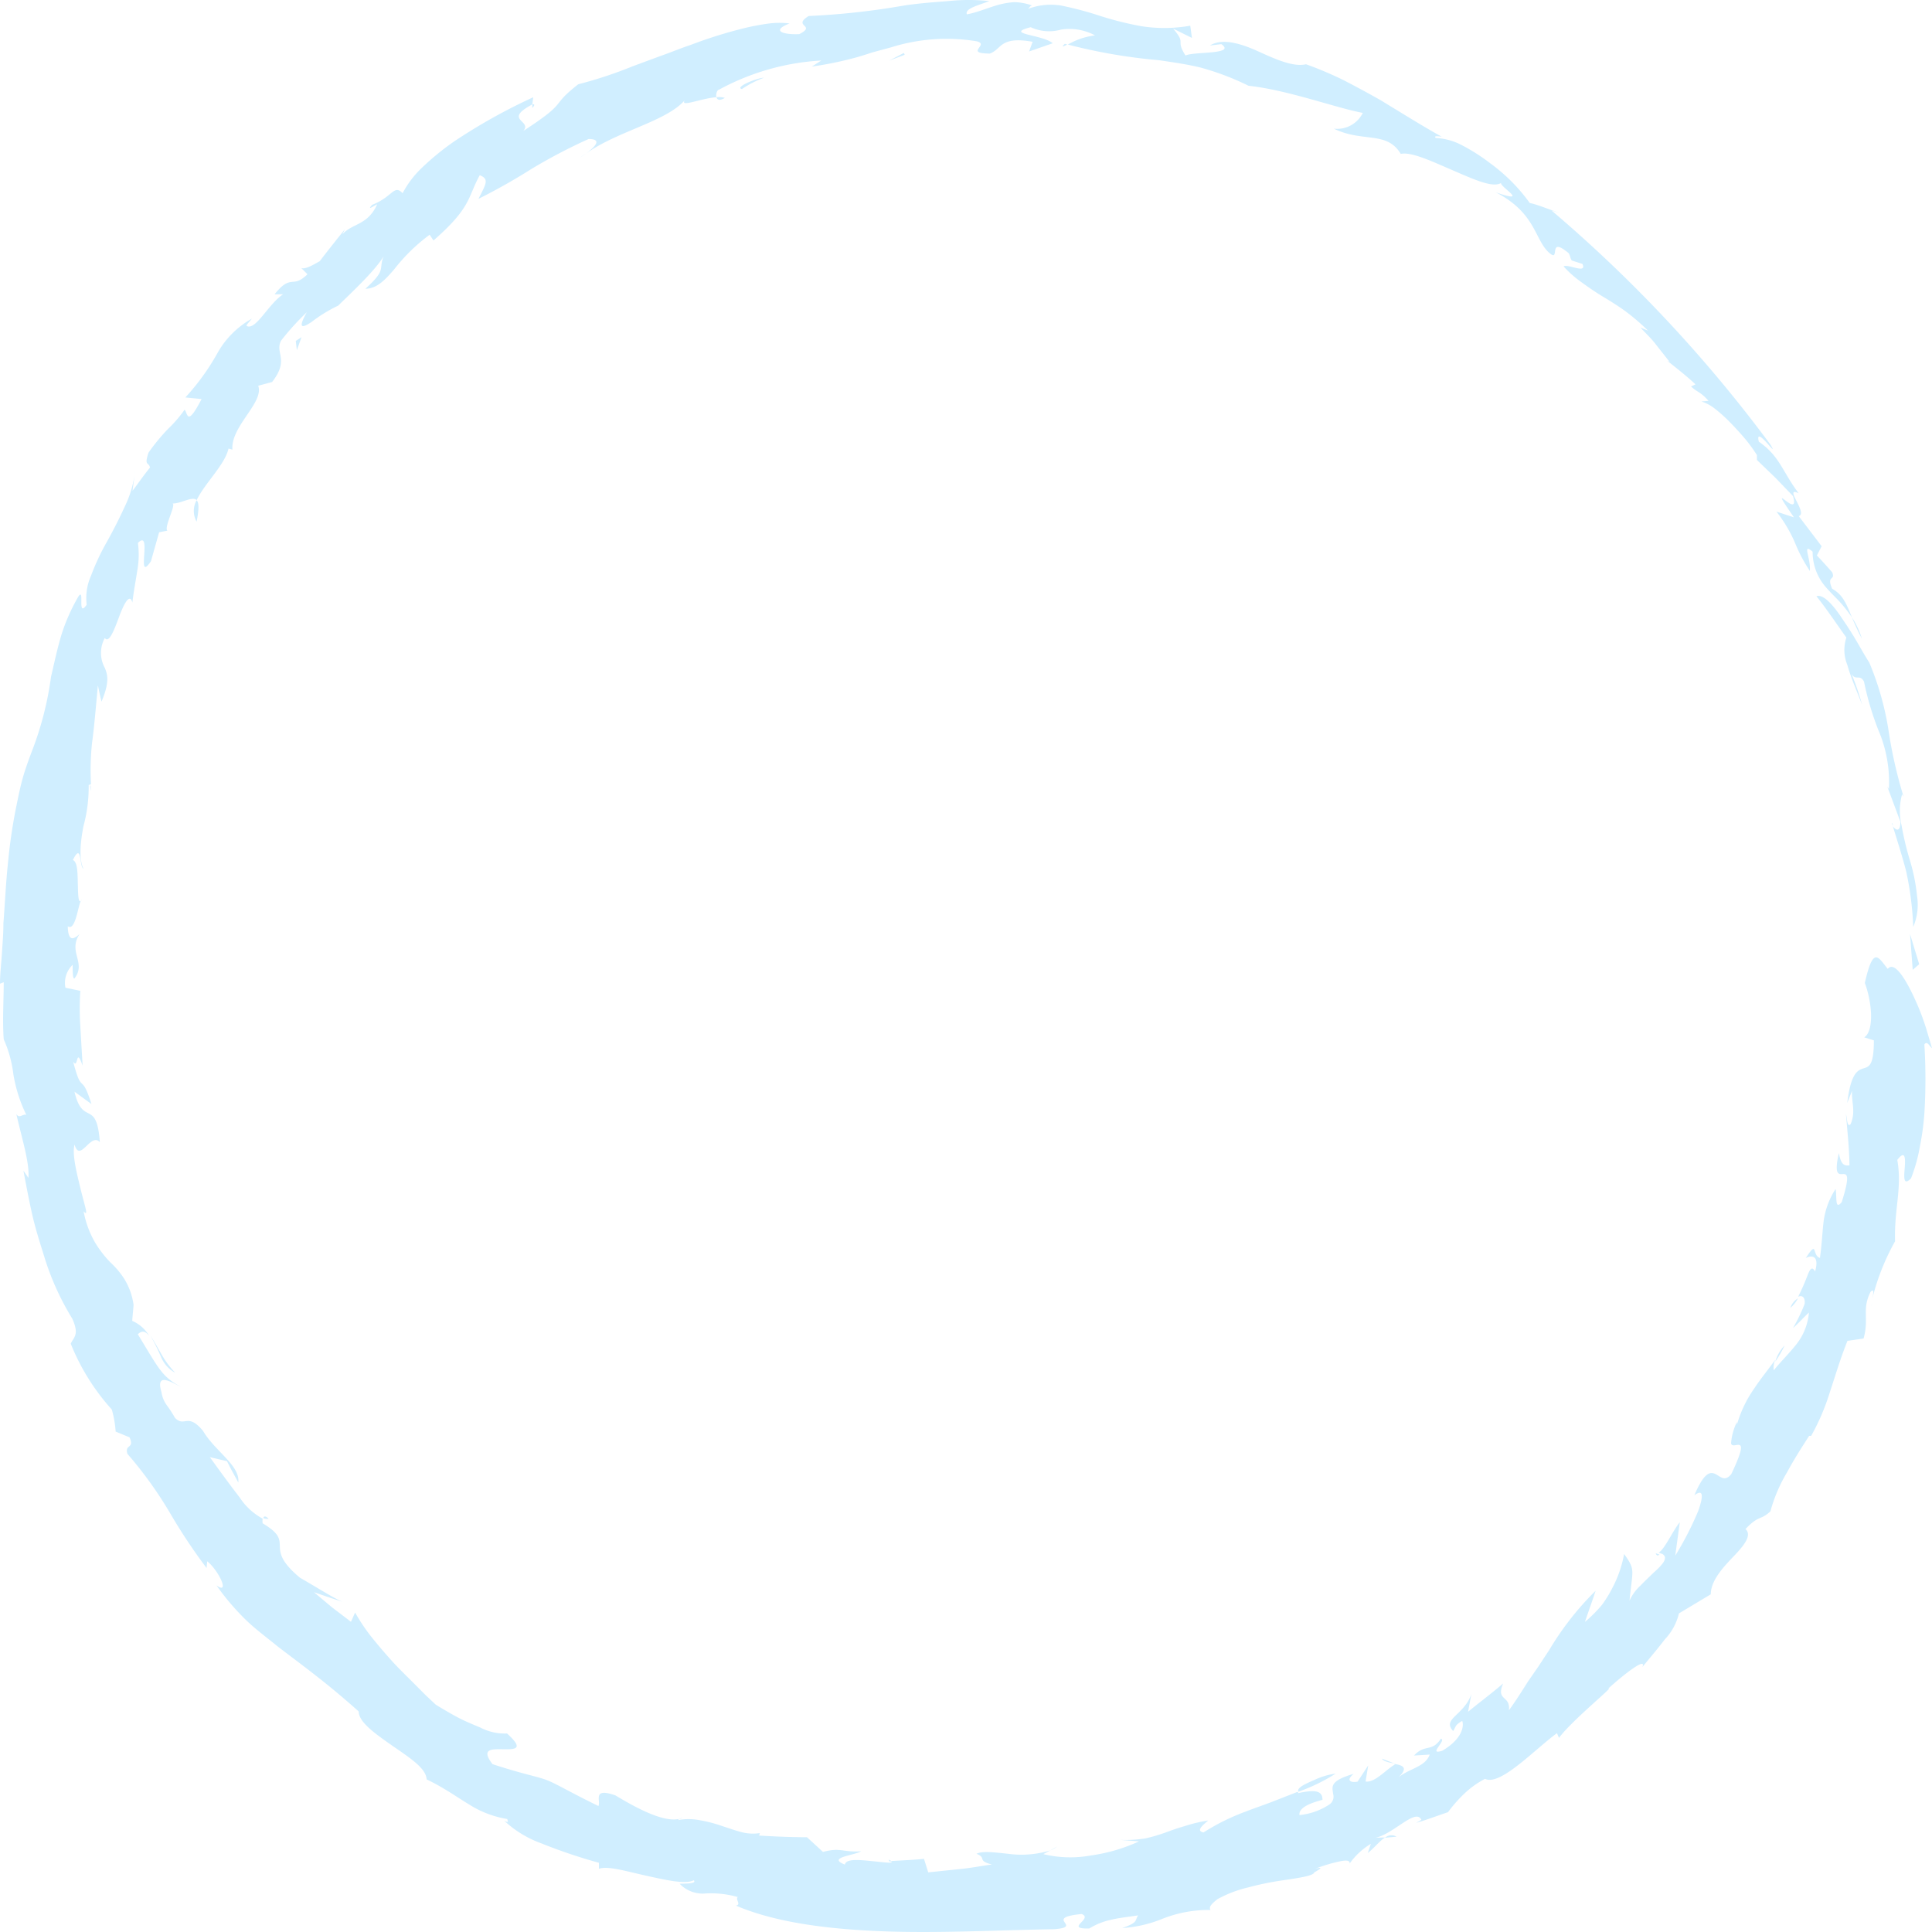 <svg width="80" height="80" fill="none" xmlns="http://www.w3.org/2000/svg"><path d="M79.2 40.16l.269-.235-.378-1.247.11 1.481zm-1.796-12.723c-.163-.251-.338-.564-.523-.882a15.846 15.846 0 00-.606-.948c-.387-.59-.791-1.018-1.06-.917.44.547.822 1.133 1.24 1.711-.124.37-.11.773.04 1.133.135.503.395 1.085.61 1.645a11.275 11.275 0 00-.44-1.283c.168.313.352 0 .52.33.156.768.388 1.518.689 2.24a5.51 5.51 0 01.343 2.206l-.066-.097.54 1.45c0 .485-.22.327-.312.186.198.652.387 1.234.554 1.878.163.754.26 1.522.29 2.293.17-.403.225-.846.158-1.279-.05-.5-.148-.993-.295-1.473-.144-.477-.26-.963-.347-1.455a2.572 2.572 0 01.022-1.283l.062.097a18.884 18.884 0 01-.628-2.778 12.052 12.052 0 00-.791-2.774z" fill="#D0EEFF"/><path d="M78.388 34.193l-.04-.114c-.022.013 0 .061.04.114zM22.041 4.322v.146c.07-.066.14-.176 0-.146zm22.154-2.477l-.101-.031c-.163.154-.084.123.1.03zM57.35 76.097l.478-.044a.408.408 0 00-.479.044zm11.364-11.725l-.154-.057c.031.106.084.115.154.057zm4.797-7.99c.147-.212.277-.436.387-.67a1.584 1.584 0 00-.387.67zm3.989-2.288c0-.093.023-.199.04-.305-.02.1-.032.202-.04.305zM57.735 73.02l-.514-.2c.07.12.299.16.514.2zm16.4-18.865c.13-.108.236-.242.312-.392a.727.727 0 00-.312.392zm2.553-28.587c.12.301.259.596.412.882a3.586 3.586 0 00-.412-.882zM10.9 62.86c.071.03.149.04.225.03-.14-.136-.202-.11-.224-.03zm25.925 14.216h.1a.627.627 0 00-.122-.075l.022.075zm-8.709-1.75a.755.755 0 00.14-.05.356.356 0 00-.14.05zm15.377 1.296c.104-.042.201-.098.29-.167-.101.061-.198.11-.29.167z" fill="#D0EEFF"/><path d="M49.836 75.877c-.316-.062-.057-.282.194-.494a6.224 6.224 0 00-.993.238c-.286.08-.536.172-.791.265a7.139 7.139 0 01-.813.238c-.353.056-.71.077-1.067.061l.8.062a7.09 7.09 0 01-1.982.582 4.763 4.763 0 01-1.981-.053l.285-.154a4.098 4.098 0 01-1.735.141c-.584-.062-1.085-.128-1.318 0 .44.168 0 .282.637.441-.44.062-.879.146-1.318.19l-1.318.136-.176-.56c-.439.049-.913.062-1.37.093.158.119-.3.048-.8 0-.5-.049-1.054-.11-1.107.145-.751-.295.378-.374.677-.55-.782.052-.83-.173-1.582.026l-.663-.609c-.677 0-1.345-.03-2.021-.07.11 0 0-.08.1-.106a1.868 1.868 0 01-.777-.031c-.272-.07-.553-.172-.843-.265-.287-.1-.58-.176-.879-.229a2.439 2.439 0 00-.962 0c.066 0 .057-.03.083-.057-.742.176-2.135-.68-2.636-.975-.984-.344-.584.247-.702.441-1.38-.674-1.81-.97-2.254-1.115-.444-.146-.879-.212-2.13-.618-.51-.666 0-.621.47-.617.47.004.851 0 .131-.653a2.19 2.19 0 01-1.116-.251c-.263-.11-.562-.23-.879-.392-.316-.164-.623-.349-.953-.547l-.413-.388-.44-.441c-.307-.313-.645-.63-.957-.975-.312-.344-.61-.697-.878-1.032a7.63 7.63 0 01-.655-.983l-.171.384-.782-.596-.752-.63c.4.136.782.273 1.178.392-.316-.114-1.156-.652-1.758-.992-1.585-1.323-.118-1.407-1.546-2.253a1.283 1.283 0 010-.194A2.64 2.64 0 019.92 62c-.36-.463-.782-1.04-1.23-1.663l.711.168c.141.3.308.582.466.882.088-.701-.97-1.297-1.458-2.134-.646-.78-.756-.137-1.16-.538a5.438 5.438 0 00-.347-.534 1.201 1.201 0 01-.216-.538c-.268-.882.492-.357.804-.216-.795-.44-.878-.692-1.783-2.178.189-.185.338-.11.474.075a1.491 1.491 0 00-.707-.63l.057-.658a2.736 2.736 0 00-.391-1.089 3.404 3.404 0 00-.571-.675 4.66 4.66 0 01-.615-.793 4.009 4.009 0 01-.492-1.323c.224.264.048-.216-.114-.882-.163-.666-.374-1.486-.26-1.879.224.785.664-.524 1.046-.101-.066-.917-.246-1.072-.44-1.177-.193-.106-.439-.168-.61-.913l.703.511c-.44-1.389-.378-.295-.76-1.764.224.384.097-.67.395.177-.057-.957-.079-1.323-.096-1.636a11.27 11.27 0 010-1.464L2.71 40.9a1.035 1.035 0 01.298-.948c0 .234 0 .6.075.564.505-.657-.281-1.084.21-1.838-.197.176-.47.388-.487-.322.347.238.44-1.059.58-1.098-.145.211-.15-.164-.162-.609-.014-.445 0-.961-.207-1.036.382-.776.26.29.44.357-.19-.357-.137-1.067 0-1.764.15-.554.222-1.127.215-1.702.04 0 .07-.035.096-.026a10.804 10.804 0 01.044-1.72c.093-.683.158-1.49.242-2.381.048.23.088.44.15.675.338-.808.254-1.112.135-1.398a1.291 1.291 0 010-1.235c.176.234.391-.335.594-.882.202-.547.439-.992.549-.586.048-.441.14-.909.202-1.323.069-.379.078-.766.026-1.147.628-.617-.114 1.724.54.759l.339-1.2.342-.066c-.153-.137.378-1.093.211-1.124.378 0 .817-.318 1.002-.142.338-.705 1.164-1.455 1.318-2.134l.162.044c-.074-.974 1.318-1.949 1.068-2.645l.575-.155c.73-.934.106-1.19.37-1.71.326-.42.683-.813 1.067-1.178-.4.714-.176.648.193.406a5.97 5.97 0 011.107-.68c.44-.44 1.758-1.644 1.955-2.204-.373.714.15.626-.83 1.504.47 0 .813-.358 1.204-.816a7.48 7.48 0 011.458-1.42l.159.238c1.577-1.38 1.401-1.764 1.915-2.703.4.159.264.353-.053.979.753-.376 1.486-.79 2.197-1.24a22.812 22.812 0 012.363-1.238c.554 0 .312.29-.11.604 1.35-.957 3.34-1.323 4.117-2.236-.303.362.672-.062 1.287-.097-.035-.123.031-.313.106-.313a10.015 10.015 0 014.235-1.208l-.391.251a15.023 15.023 0 001.757-.357c.264-.07.514-.154.764-.234l.765-.207a7.67 7.67 0 013.554-.247c.532.146-.554.494.532.507.268-.106.36-.282.562-.405.202-.124.514-.208 1.208-.084l-.145.401.98-.34c-.44-.37-2.039-.374-.914-.665a1.81 1.81 0 001.252.101c.483-.078.979.006 1.41.238-.396.05-.779.179-1.124.38 1.237.321 2.5.538 3.773.648.558.083 1.116.158 1.722.304.685.187 1.35.44 1.986.754 1.63.176 3.59.908 4.732 1.124a1.185 1.185 0 01-1.2.653c1.213.586 2.197.08 2.772 1.045.44-.097 1.292.309 2.144.675.852.366 1.66.745 2.008.529-.04.167 1.226.882-.215.388 1.717.882 1.594 2.033 2.267 2.549.386.29-.11-.746.742-.036.083.115.057.194.136.309l.44.141c.21.441-.62-.022-.778.106.242.264.513.499.808.701.273.199.545.384.84.56.294.177.592.362.904.587.333.248.649.52.945.81l-.317-.131c.207.229.44.44.629.688l.58.736-.106-.053c.4.317.804.635 1.178.983l-.185.088c.255.239.404.225.725.596l-.294.026c.2.064.388.164.553.296.229.178.444.373.646.582.22.225.44.467.633.697.168.204.323.42.465.643v.203l.769.74.725.755c.32 1.09-1.213-.93.04.882l-.725-.238c.33.419.6.882.803 1.376.158.378.352.74.58 1.08.044-.547-.342-1.177.115-.798a2.21 2.21 0 00.562 1.486c.162.19.351.37.536.564.193.212.37.438.531.675-.228-.556-.373-.94-.821-1.19-.25-.578.154-.318 0-.684-.21-.234-.413-.468-.633-.692l.198-.384-.949-1.248c.404-.11-.659-1.257 0-.944-.672-.882-.777-1.534-1.652-2.138-.189-.759.879.811.488.132a57.83 57.83 0 00-9.068-9.701l.44.128c-.44-.124-.997-.375-1.345-.441a7.309 7.309 0 00-1.63-1.64 7.899 7.899 0 00-1.19-.759 2.629 2.629 0 00-1.072-.295c-.11-.102.132-.067.246-.053-.659-.358-1.55-.913-2.526-1.508a45.92 45.92 0 00-1.533-.83 14.986 14.986 0 00-1.56-.66c-.531.123-1.26-.208-1.99-.539-.73-.33-1.49-.551-1.986-.238l.47-.057c.629.44-1.15.3-1.484.472-.44-.693.065-.441-.515-1.116l.782.388-.07-.507a6.093 6.093 0 01-2.016.022 13.333 13.333 0 01-1.758-.441A14.178 14.178 0 0043.941.23a2.684 2.684 0 00-1.406.15c.105-.04.083-.119.198-.154a2.312 2.312 0 00-.734-.137 3.3 3.3 0 00-.703.124c-.44.128-.852.309-1.26.38-.098-.24.491-.376.93-.548a8.045 8.045 0 00-1.704 0c-.628.049-1.318.097-1.968.208a30.77 30.77 0 01-3.81.41c-.702.44.352.37-.386.75-.667.03-1.19-.137-.404-.442a3.502 3.502 0 00-.835 0c-.33.043-.659.104-.984.181-.77.187-1.53.423-2.27.706-.4.132-.8.3-1.2.44l-1.195.442c-.738.3-1.495.551-2.267.75-1.235.965-.334.67-2.271 1.93.377-.44-.857-.44.369-1.097l.04-.296a23.515 23.515 0 00-3.296 1.843 11.04 11.04 0 00-1.318 1.08c-.32.304-.59.659-.795 1.05-.364-.38-.408.15-1.26.48-.247.27.074.04.206-.021-.396.882-1.028.78-1.441 1.243l.105-.211c-.351.44-.707.882-1.04 1.322-.247.142-.616.358-.77.283l.26.26c-.637.626-.655-.053-1.362.829h.355c-.606.397-1.111 1.468-1.489 1.323-.079-.031.04-.115.193-.313a3.706 3.706 0 00-1.436 1.446 9.612 9.612 0 01-1.318 1.817l.672.066c-.615 1.186-.567.59-.703.44a5.196 5.196 0 01-.676.786c-.298.309-.571.64-.818.992-.188.569 0 .37.062.617-.255.313-.483.644-.725.966l.11-.838a4.546 4.546 0 01-.44 1.508c-.223.49-.478.988-.742 1.46a9.658 9.658 0 00-.646 1.384 2.27 2.27 0 00-.18 1.2c-.404.586-.074-.719-.334-.353a7.75 7.75 0 00-.703 1.574c-.175.569-.298 1.164-.439 1.764a13.528 13.528 0 01-.795 3.091c-.132.349-.264.71-.37 1.08-.105.37-.184.759-.263 1.147a22.273 22.273 0 00-.356 2.403c-.087.82-.123 1.654-.188 2.487 0 .441-.036.834-.062 1.252-.026.42-.079.834-.079 1.248l.154-.061c0 .785-.057 1.574 0 2.363.205.46.34.95.4 1.451.096.583.276 1.15.536 1.68-.132-.062-.295.176-.413-.035.22.983.553 2.015.5 2.645l-.206-.3c.1.547.215 1.147.351 1.764.137.618.33 1.213.501 1.764.276.913.669 1.786 1.169 2.598.312.687.044.78-.062 1.04a9.106 9.106 0 001.7 2.725c.085.298.138.604.159.913l.575.238c.22.494-.215.265-.088.684.68.782 1.284 1.626 1.806 2.522a23.1 23.1 0 001.472 2.205l.026-.278c.47.366.962 1.415.382.996.364.516.774.998 1.226 1.438.417.401.878.736 1.318 1.098.922.71 1.963 1.446 3.347 2.686 0 .44.681.921 1.375 1.406.695.485 1.42.935 1.437 1.407.73.348 1.257.736 1.757 1.036a4.167 4.167 0 001.586.604c0 .084.097.181-.132.07.443.411.963.729 1.53.935.782.314 1.581.584 2.394.808v.25c.369-.136 1.16.111 1.968.287.808.177 1.612.366 1.96.186.135.154-.348.132-.585.145a1.317 1.317 0 001.09.401c.444-.023.89.028 1.317.15-.11.102.158.314-.079.353 1.648.706 3.835.983 6.15 1.067 2.316.084 4.719-.053 7.03-.088 1.27-.101-.506-.467 1.138-.63.51.198-.747.621.316.6.279-.173.585-.295.905-.362.285-.07.61-.106 1.12-.181-.154.203.035.282-.663.525a5.29 5.29 0 001.603-.358 5.225 5.225 0 012.056-.392c-.096-.137.088-.282.277-.441.4-.221.829-.386 1.274-.49a12.05 12.05 0 011.287-.273c.809-.119 1.428-.207 1.459-.353 0 0 .545-.29.03-.145.313-.124.635-.223.963-.296.285-.066.492-.075.47.075.234-.329.533-.606.878-.815l-.127.379c.242-.181.47-.48.712-.64-.163 0-.325 0-.488.027.773-.084 1.757-1.283 1.995-.759l-.216.124c.44-.124.879-.296 1.318-.441.184-.25.386-.484.607-.701.272-.273.585-.502.927-.68.628.31 2.038-1.203 2.978-1.891l.084.194c.575-.767 2.407-2.236 2.025-2.028.659-.6 1.62-1.345 1.428-.904.232-.287.606-.72.927-1.142a2.37 2.37 0 00.588-1.08l1.318-.79c0-.564.501-1.107.94-1.566.44-.458.778-.881.497-1.137.567-.595.606-.34 1.032-.732a6.386 6.386 0 01.69-1.618c.277-.516.593-1.01.914-1.508h.083c.314-.56.569-1.152.76-1.764.224-.675.44-1.411.743-2.17l.667-.097c.238-.85-.083-1.195.29-1.931.15-.15.119.03.08.251.207-.82.521-1.609.935-2.346-.044-1.323.299-2.205.092-3.369.334-.44.339-.057.308.322-.03.38-.07.776.26.441.167-.427.291-.87.368-1.323.09-.45.153-.905.185-1.362a23.16 23.16 0 000-2.862c.123-.159.197.066.316.154l-.189-.635a9.61 9.61 0 00-.488-1.323c-.395-.882-.878-1.67-1.155-1.322-.391-.477-.597-.988-.949.582.144.395.23.81.255 1.23.022.472-.057.882-.281 1.023l.4.123c0 1.067-.207 1.09-.44 1.164-.233.075-.514.195-.663 1.43l.198-.503c-.027.467.166.881-.062 1.384-.14.137-.136-.207-.189-.44.053.705.14 1.428.145 2.142-.25.035-.351-.07-.44-.507-.412 1.852.827-.216.12 2.029-.295.357-.19-.212-.255-.543a3.23 3.23 0 00-.497 1.358c-.053.441-.07.93-.15 1.495-.346-.106-.074-.776-.584 0 .238-.11.572-.119.383.564-.119-.224-.207-.114-.303.133-.117.311-.25.616-.4.913.167-.084.307.026.268.304a7.317 7.317 0 01-.48.992c.234-.207.44-.441.66-.644a2.461 2.461 0 01-.58 1.39c-.281.348-.584.639-.879 1.005a.821.821 0 01.066-.441c-.28.392-.597.771-.878 1.2-.32.454-.56.96-.712 1.494v-.115a2.45 2.45 0 00-.242.882c.022.11.128.088.229.07.193-.026.364-.026-.216 1.2-.544.692-.733-.992-1.533.882.4-.295.365.075.158.657a13.24 13.24 0 01-.948 1.843l.188-1.384c-.294.357-.628 1.124-.878 1.26l.162.058c.255.159 0 .441-.364.767-.18.172-.378.362-.563.552a1.88 1.88 0 00-.439.612c.127-1.322.255-1.256-.224-1.935-.087.48-.245.943-.47 1.376a5.217 5.217 0 01-.44.723 5.724 5.724 0 01-.711.714c.145-.44.299-.847.44-1.288a12.195 12.195 0 00-1.93 2.47c-.149.22-.29.44-.439.666l-.44.635c-.276.44-.526.833-.781 1.177.075-.635-.554-.37-.237-1.111-.47.405-.971.776-1.454 1.173l.136-.728c-.308.882-1.23 1.019-.752 1.526.123-.19.058-.238.374-.42.075.195.03.724-.817 1.231-.646.216.193-.44-.066-.494-.382.578-.655.199-1.112.697l.65-.04c-.206.56-.926.565-1.405 1.041.61-.52.268-.6-.092-.661l.061.026c-.4.234-.83.763-1.221.71l.11-.666-.44.67c-.263.058-.51-.04-.162-.322-1.033.3-.879.547-.853.825a.394.394 0 01-.149.441c-.372.246-.8.398-1.243.441-.031-.216.21-.441.953-.63 0-.362-.26-.442-1.006-.278 0 0 0-.036-.026-.053l-1.059.414c-.365.141-.742.265-1.098.406a8.983 8.983 0 00-1.736.86z" fill="#D0EEFF"/><path d="M53.764 74.192a7.587 7.587 0 001.542-.75c-.304.04-.6.129-.878.261-.391.168-.747.33-.663.49zM24.263 6.36a2.592 2.592 0 00-.242.167l.242-.167zm5.751-2.306a.818.818 0 00-.347-.027c.03.106.127.159.347.027zM8.14 21.6c.114-.552.092-.808 0-.883a.907.907 0 000 .882zM3.73 32.517c.005.079.015.157.03.234.005-.176-.004-.225-.03-.234zm3.527 24.328a3.829 3.829 0 01-.545-.723c-.163-.282-.32-.573-.488-.825.165.285.311.58.44.882.115.285.324.52.593.666zM37.425 2.193l-.606.317.642-.242-.035-.075zM31.63 3.22c-.272 0-1.234.393-.909.468.283-.193.589-.35.91-.468zM12.248 14.116l.044.384.193-.538-.237.154z" fill="#D0EEFF"/></svg>